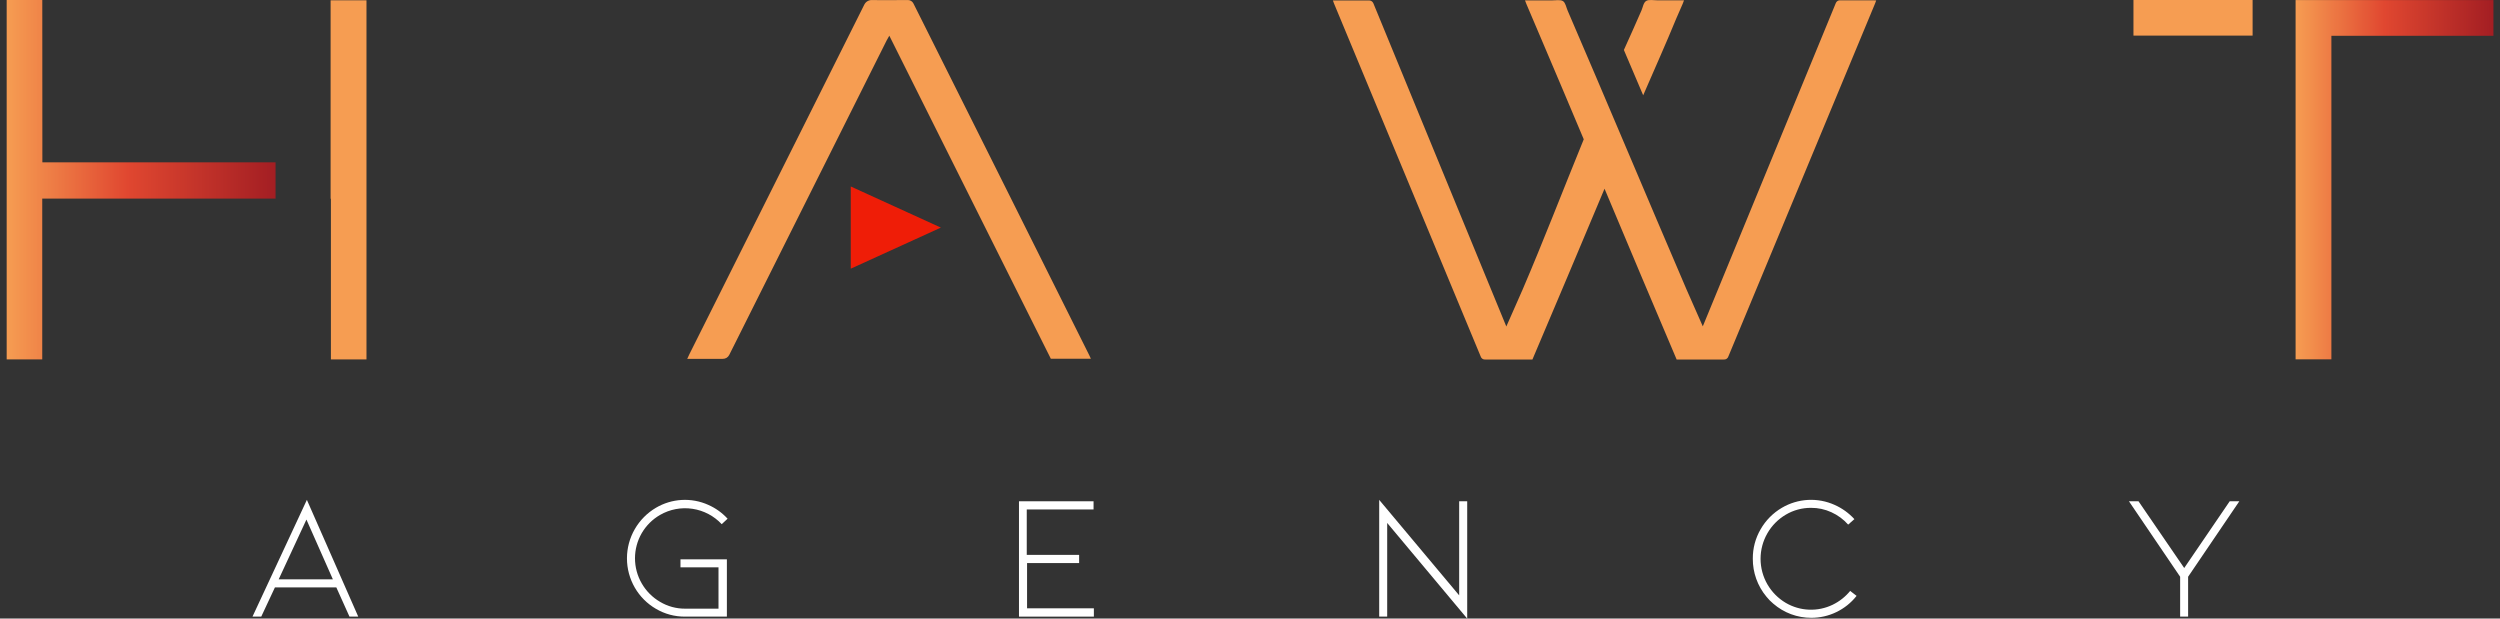 <svg width="194" height="48" viewBox="0 0 194 48" fill="none" xmlns="http://www.w3.org/2000/svg">
<rect x="0" y="0" width="194" height="48" fill="#333333" stroke="none"/>
<g clip-path="url(#clip0_1:296)">
<path d="M178.138 0.003V27.884H180.916V2.777H193.49V0.003H178.138Z" fill="url(#paint0_linear_1:296)"/>
<path d="M174.802 0H165.557V2.763H174.802V0Z" fill="url(#paint1_linear_1:296)"/>
<path d="M73.011 17.662L66.019 14.471V20.85L73.011 17.662Z" fill="#EF1D07"/>
<path d="M69.011 2.77C72.207 9.159 75.383 15.517 78.573 21.896L81.544 27.837H84.652C84.601 27.728 84.567 27.647 84.526 27.565C79.988 18.468 75.439 9.368 70.88 0.265C70.841 0.186 70.78 0.12 70.704 0.074C70.629 0.027 70.543 0.003 70.454 0.003C69.525 0.003 68.596 0.024 67.667 0.003C67.546 -0.001 67.427 0.029 67.323 0.089C67.219 0.149 67.134 0.237 67.078 0.343C62.557 9.392 58.03 18.44 53.496 27.487C53.445 27.589 53.401 27.691 53.329 27.847C54.201 27.847 55.228 27.847 56.086 27.847C56.19 27.849 56.292 27.822 56.38 27.768C56.469 27.715 56.54 27.637 56.587 27.545C60.658 19.402 64.732 11.262 68.81 3.127C68.865 3.035 68.926 2.929 69.011 2.77Z" fill="url(#paint2_linear_1:296)"/>
<path d="M3.282 -3.8147e-06H0.518V13.957V27.891H3.278V15.409H21.384V12.598H3.288L3.282 -3.8147e-06Z" fill="url(#paint3_linear_1:296)"/>
<path d="M25.655 0.024V15.422H25.679V27.891H28.439V0.024H25.655Z" fill="url(#paint4_linear_1:296)"/>
<path d="M145.351 0.024C144.5 0.024 143.649 0.024 142.795 0.024C142.722 0.019 142.649 0.039 142.587 0.079C142.526 0.12 142.479 0.179 142.455 0.248L136.052 15.81L132.137 25.325L130.871 22.454C127.94 15.63 124.475 7.371 121.65 0.826C121.537 0.571 121.486 0.211 121.285 0.085C121.085 -0.041 120.727 0.034 120.438 0.031H118.341C118.382 0.136 118.409 0.217 118.443 0.299C118.828 1.203 119.216 2.104 119.6 3.018C120.639 5.451 121.755 8.095 122.899 10.81C121.272 14.793 119.75 18.753 118.157 22.464L116.891 25.336L112.976 15.82C110.841 10.634 108.707 5.447 106.574 0.258C106.547 0.191 106.499 0.133 106.439 0.093C106.378 0.053 106.306 0.032 106.233 0.034C105.379 0.034 104.531 0.034 103.673 0.034H103.432C103.469 0.133 103.493 0.207 103.524 0.282C107.316 9.408 111.108 18.534 114.9 27.66C114.923 27.737 114.973 27.804 115.041 27.847C115.109 27.891 115.191 27.909 115.271 27.898H116.421H118.916C120.656 23.82 122.582 19.229 124.512 14.644C126.439 19.232 128.383 23.857 130.108 27.898H132.6H133.754C133.834 27.908 133.914 27.89 133.981 27.846C134.049 27.802 134.098 27.737 134.122 27.66C137.914 18.532 141.707 9.406 145.501 0.282C145.532 0.207 145.555 0.133 145.593 0.034L145.351 0.024Z" fill="url(#paint5_linear_1:296)"/>
<path d="M130.085 1.421C130.241 1.043 130.425 0.669 130.578 0.292C130.612 0.211 130.643 0.129 130.68 0.024H128.583C128.294 0.024 127.943 -0.054 127.736 0.078C127.528 0.211 127.487 0.564 127.375 0.819C126.936 1.839 126.497 2.797 126.013 3.878C126.507 5.03 127.007 6.206 127.511 7.395C128.423 5.285 129.264 3.422 130.085 1.421Z" fill="url(#paint6_linear_1:296)"/>
<path d="M21.335 45.58L20.273 47.85H19.593L23.814 38.79L27.8 47.85H27.119L26.098 45.58H21.335ZM23.779 40.319L21.625 44.958H25.832L23.779 40.319Z" fill="white"/>
<path d="M56.406 47.85H53.162C52.368 47.857 51.587 47.648 50.902 47.245C50.221 46.85 49.655 46.283 49.261 45.601C48.862 44.91 48.652 44.126 48.652 43.329C48.652 42.531 48.862 41.748 49.261 41.057C49.656 40.373 50.221 39.803 50.902 39.402C51.512 39.043 52.199 38.835 52.905 38.796C53.612 38.757 54.318 38.888 54.963 39.178C55.531 39.428 56.041 39.794 56.461 40.252L56.005 40.676C55.406 40.034 54.606 39.613 53.737 39.483C52.868 39.352 51.98 39.52 51.219 39.959C50.63 40.299 50.141 40.786 49.799 41.373C49.456 41.966 49.275 42.639 49.275 43.324C49.275 44.009 49.456 44.681 49.799 45.274C50.14 45.866 50.629 46.358 51.219 46.702C51.806 47.053 52.478 47.236 53.162 47.232H55.756V44.024H52.805V43.402H56.406V47.85Z" fill="white"/>
<path d="M79.073 47.85V38.899H84.86V39.534H79.676V43.059H83.74V43.694H79.7V47.205H84.884V47.85H79.073Z" fill="white"/>
<path d="M107.646 40.581V47.85H107.026V38.79L113.232 46.199V38.899H113.855V48.003L107.646 40.581Z" fill="white"/>
<path d="M140.555 47.942C139.472 47.944 138.425 47.554 137.607 46.844C137.412 46.683 137.234 46.502 137.076 46.304C136.386 45.476 136.011 44.431 136.018 43.354C136.011 42.553 136.22 41.764 136.624 41.071C137.02 40.38 137.59 39.805 138.278 39.402C138.891 39.042 139.582 38.834 140.293 38.794C141.004 38.755 141.713 38.887 142.363 39.178C142.947 39.437 143.471 39.814 143.901 40.285L143.418 40.71C143.056 40.301 142.612 39.974 142.114 39.748C141.62 39.521 141.082 39.405 140.538 39.409C139.848 39.404 139.17 39.587 138.577 39.939C137.985 40.288 137.494 40.784 137.151 41.38C136.803 41.983 136.62 42.667 136.62 43.363C136.62 44.059 136.803 44.743 137.151 45.346C137.495 45.94 137.986 46.435 138.577 46.783C139.125 47.104 139.743 47.285 140.377 47.31C141.011 47.336 141.641 47.205 142.213 46.929C142.739 46.674 143.204 46.308 143.574 45.855L144.071 46.24C143.65 46.774 143.112 47.205 142.499 47.5C141.893 47.793 141.228 47.944 140.555 47.942Z" fill="white"/>
<path d="M169.495 44.078L173.025 38.899H173.771L169.798 44.755V47.85H169.179V44.755L165.206 38.899H165.948L169.495 44.078Z" fill="white"/>
</g>
<defs>
<linearGradient id="paint0_linear_1:296" x1="178.138" y1="13.944" x2="193.49" y2="13.944" gradientUnits="userSpaceOnUse">
<stop stop-color="#F69D52"/>
<stop offset="0.45" stop-color="#E04730"/>
<stop offset="1" stop-color="#A31E23"/>
</linearGradient>
<linearGradient id="paint1_linear_1:296" x1="4648.24" y1="11.245" x2="4899.43" y2="11.245" gradientUnits="userSpaceOnUse">
<stop stop-color="#F69D52"/>
<stop offset="0.45" stop-color="#E04730"/>
<stop offset="1" stop-color="#A31E23"/>
</linearGradient>
<linearGradient id="paint2_linear_1:296" x1="43707" y1="19071.3" x2="46589.4" y2="19071.3" gradientUnits="userSpaceOnUse">
<stop stop-color="#F69D52"/>
<stop offset="0.45" stop-color="#E04730"/>
<stop offset="1" stop-color="#A31E23"/>
</linearGradient>
<linearGradient id="paint3_linear_1:296" x1="0.518" y1="13.946" x2="21.384" y2="13.946" gradientUnits="userSpaceOnUse">
<stop stop-color="#F69D52"/>
<stop offset="0.45" stop-color="#E04730"/>
<stop offset="1" stop-color="#A31E23"/>
</linearGradient>
<linearGradient id="paint4_linear_1:296" x1="3679.84" y1="19089.2" x2="3702.62" y2="19089.2" gradientUnits="userSpaceOnUse">
<stop stop-color="#F69D52"/>
<stop offset="0.45" stop-color="#E04730"/>
<stop offset="1" stop-color="#A31E23"/>
</linearGradient>
<linearGradient id="paint5_linear_1:296" x1="65067.1" y1="19103.8" x2="70289.2" y2="19103.8" gradientUnits="userSpaceOnUse">
<stop stop-color="#F69D52"/>
<stop offset="0.45" stop-color="#E04730"/>
<stop offset="1" stop-color="#A31E23"/>
</linearGradient>
<linearGradient id="paint6_linear_1:296" x1="7626.79" y1="4841.86" x2="7690.54" y2="4841.86" gradientUnits="userSpaceOnUse">
<stop stop-color="#F69D52"/>
<stop offset="0.45" stop-color="#E04730"/>
<stop offset="1" stop-color="#A31E23"/>
</linearGradient>
<clipPath id="clip0_1:296">
<rect width="192.98" height="48" fill="white" transform="translate(0.51)"/>
</clipPath>
</defs>
</svg>
